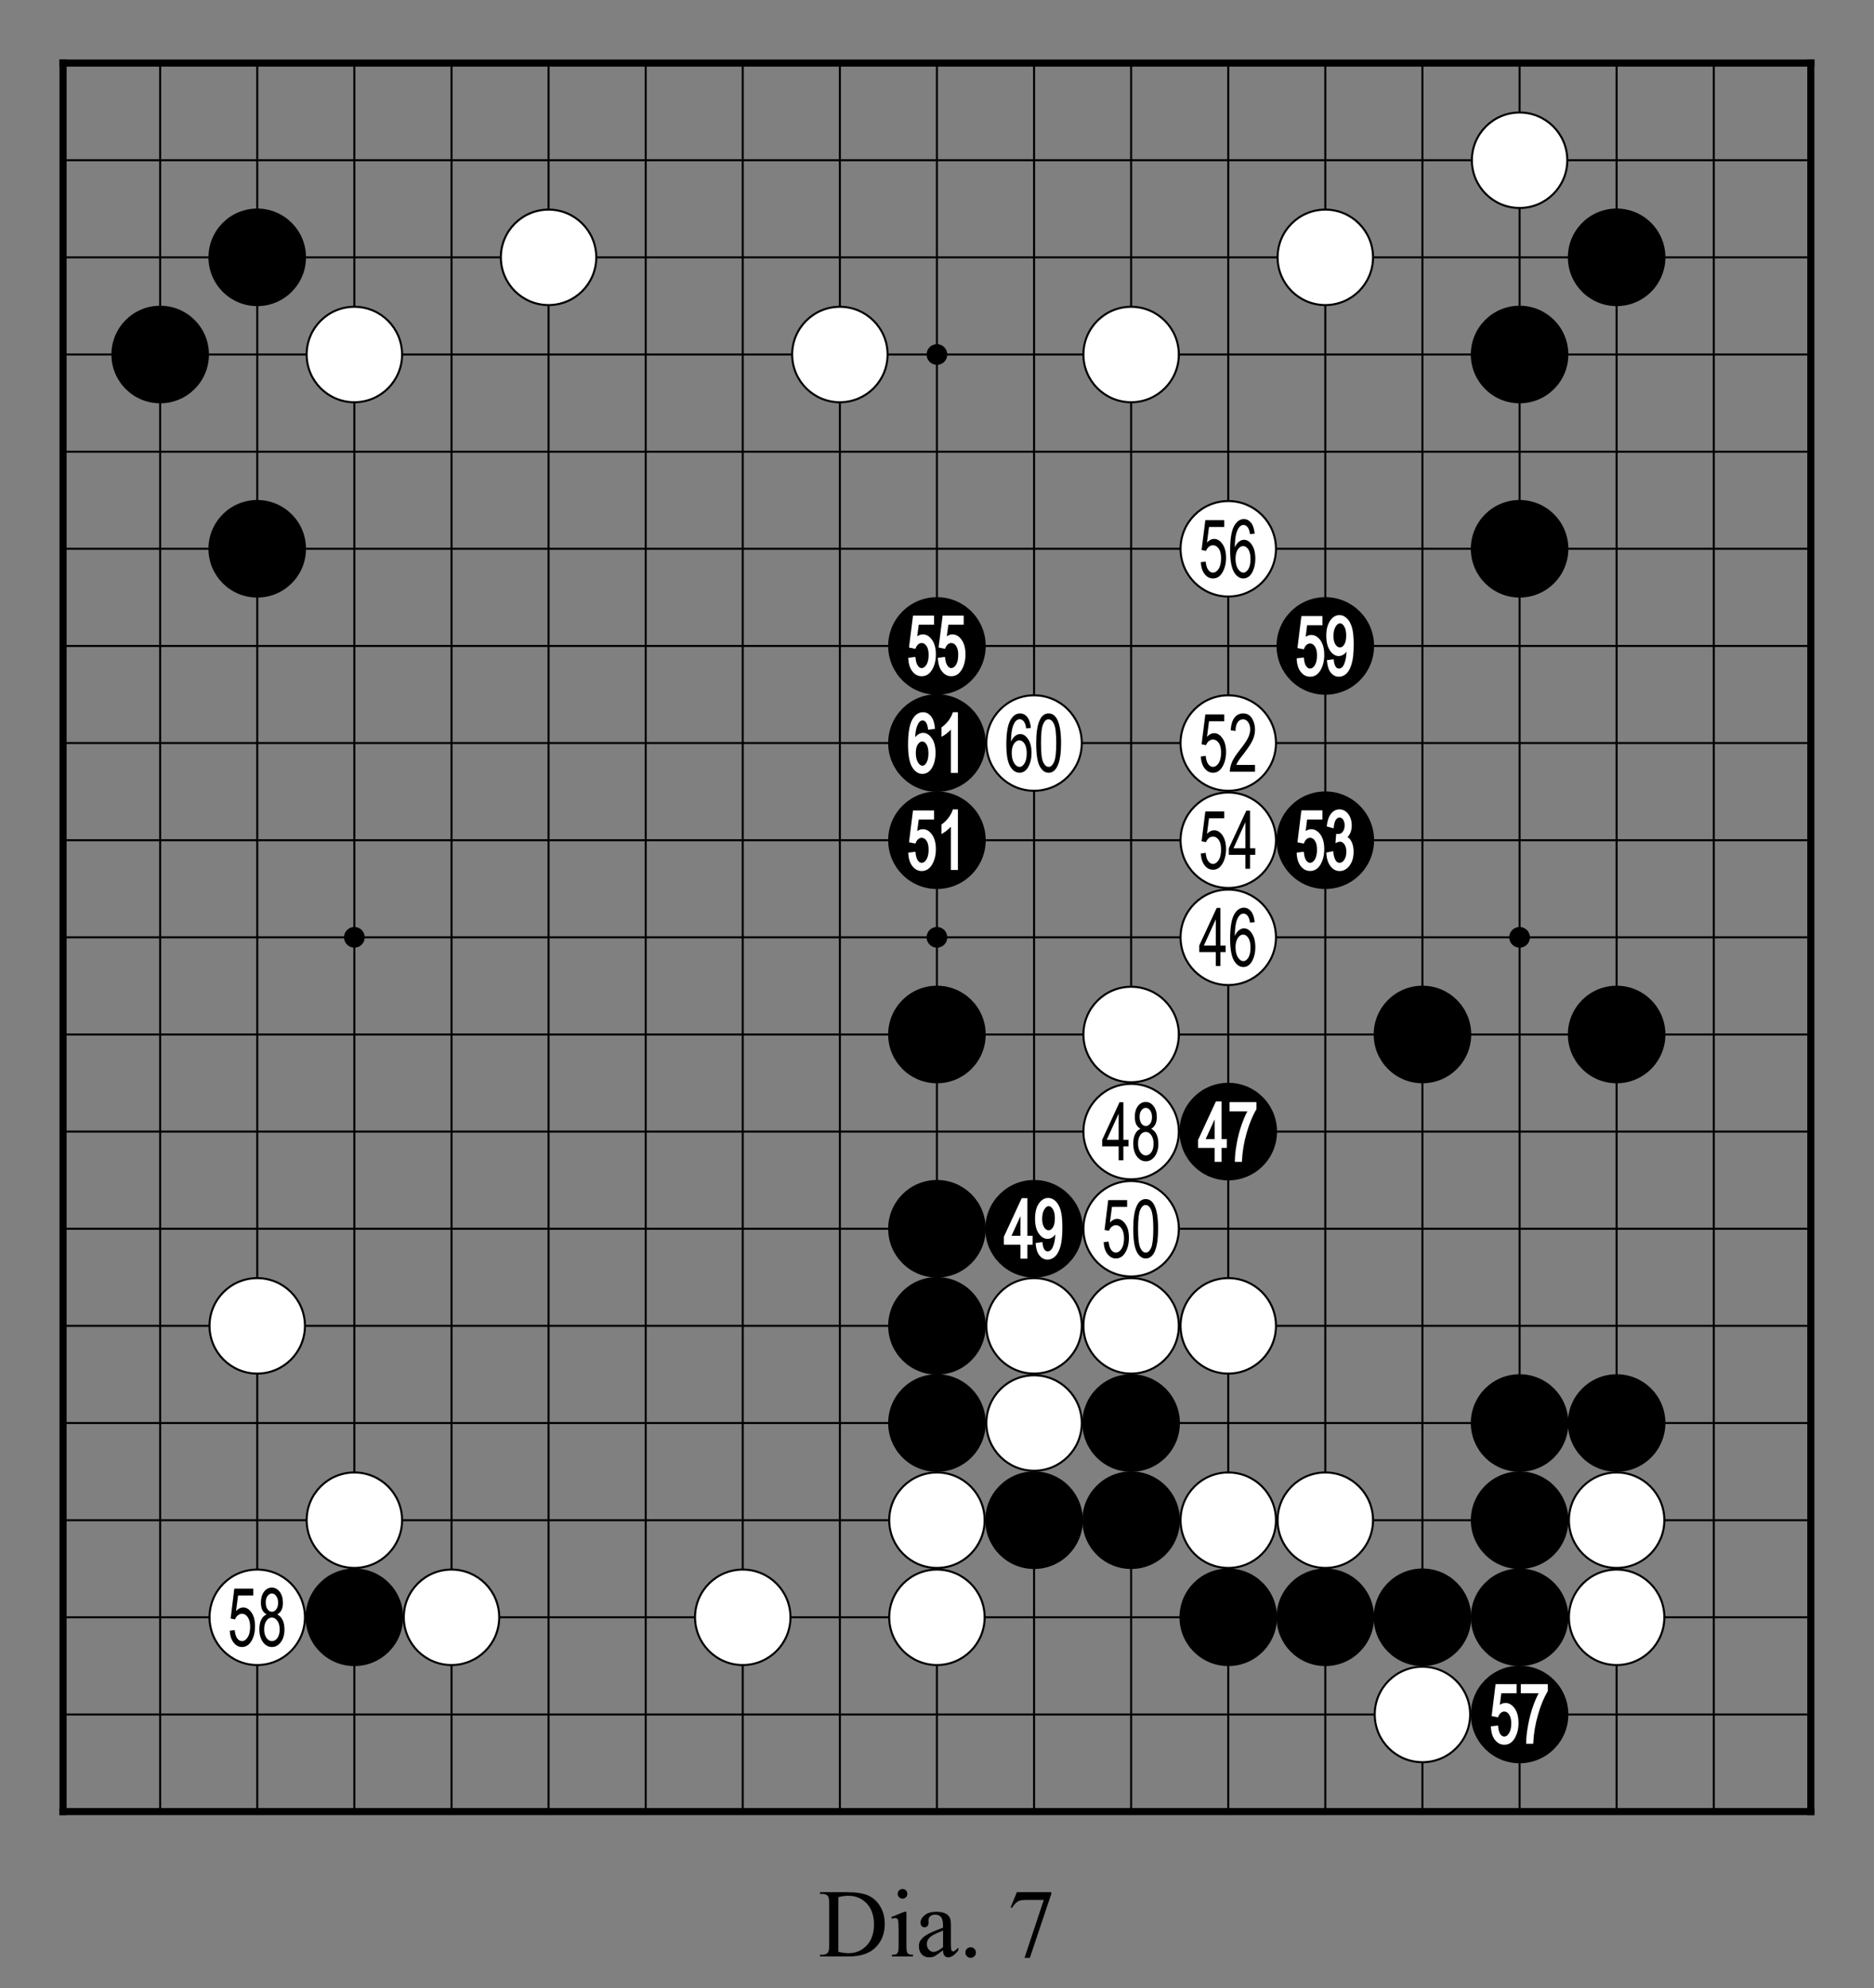 <?xml version="1.0" encoding="utf-8" standalone="no"?>
<!DOCTYPE svg PUBLIC "-//W3C//DTD SVG 1.0//EN" "http://www.w3.org/TR/SVG/DTD/svg11.dtd" >
<svg version="1.1" baseProfile="full"  width="319.134" height="338.465" viewBox="0 0 229.776 243.694" preserveAspectRatio="xMidYMid" xmlns="http://www.w3.org/2000/svg" >

<rect x="0" y="0" width="229.776" height="243.694" fill="#808080" stroke="none"/>

<g lengthAdjust="spacingAndGlyphs" xml:space='preserve' >
<g  transform="translate(1.19,1.19)" >
<path d="
M0.0 0.0
L0.0 227.39
L227.39 227.39
L227.39 0.0
Z
" fill="none" fill-rule="nonzero" />
<line x1="6.54" y1="6.54" x2="6.54" y2="220.84" fill="none" stroke="black" stroke-width="0.87px" stroke-linecap="square" />
<line x1="18.45" y1="6.54" x2="18.45" y2="220.84" fill="none" stroke="black" stroke-width="0.25px" stroke-linecap="butt" />
<line x1="30.35" y1="6.54" x2="30.35" y2="220.84" fill="none" stroke="black" stroke-width="0.25px" stroke-linecap="butt" />
<line x1="42.26" y1="6.54" x2="42.26" y2="220.84" fill="none" stroke="black" stroke-width="0.25px" stroke-linecap="butt" />
<line x1="54.17" y1="6.54" x2="54.17" y2="220.84" fill="none" stroke="black" stroke-width="0.25px" stroke-linecap="butt" />
<line x1="66.07" y1="6.54" x2="66.07" y2="220.84" fill="none" stroke="black" stroke-width="0.25px" stroke-linecap="butt" />
<line x1="77.98" y1="6.54" x2="77.98" y2="220.84" fill="none" stroke="black" stroke-width="0.25px" stroke-linecap="butt" />
<line x1="89.88" y1="6.54" x2="89.88" y2="220.84" fill="none" stroke="black" stroke-width="0.25px" stroke-linecap="butt" />
<line x1="101.79" y1="6.54" x2="101.79" y2="220.84" fill="none" stroke="black" stroke-width="0.25px" stroke-linecap="butt" />
<line x1="113.69" y1="6.54" x2="113.69" y2="220.84" fill="none" stroke="black" stroke-width="0.25px" stroke-linecap="butt" />
<line x1="125.60" y1="6.54" x2="125.60" y2="220.84" fill="none" stroke="black" stroke-width="0.25px" stroke-linecap="butt" />
<line x1="137.50" y1="6.54" x2="137.50" y2="220.84" fill="none" stroke="black" stroke-width="0.25px" stroke-linecap="butt" />
<line x1="149.41" y1="6.54" x2="149.41" y2="220.84" fill="none" stroke="black" stroke-width="0.25px" stroke-linecap="butt" />
<line x1="161.31" y1="6.54" x2="161.31" y2="220.84" fill="none" stroke="black" stroke-width="0.25px" stroke-linecap="butt" />
<line x1="173.22" y1="6.54" x2="173.22" y2="220.84" fill="none" stroke="black" stroke-width="0.25px" stroke-linecap="butt" />
<line x1="185.13" y1="6.54" x2="185.13" y2="220.84" fill="none" stroke="black" stroke-width="0.25px" stroke-linecap="butt" />
<line x1="197.03" y1="6.54" x2="197.03" y2="220.84" fill="none" stroke="black" stroke-width="0.25px" stroke-linecap="butt" />
<line x1="208.94" y1="6.54" x2="208.94" y2="220.84" fill="none" stroke="black" stroke-width="0.25px" stroke-linecap="butt" />
<line x1="220.84" y1="6.54" x2="220.84" y2="220.84" fill="none" stroke="black" stroke-width="0.87px" stroke-linecap="square" />
<line x1="6.54" y1="6.54" x2="220.84" y2="6.54" fill="none" stroke="black" stroke-width="0.87px" stroke-linecap="square" />
<line x1="6.54" y1="18.45" x2="220.84" y2="18.45" fill="none" stroke="black" stroke-width="0.25px" stroke-linecap="butt" />
<line x1="6.54" y1="30.35" x2="220.84" y2="30.35" fill="none" stroke="black" stroke-width="0.25px" stroke-linecap="butt" />
<line x1="6.54" y1="42.26" x2="220.84" y2="42.26" fill="none" stroke="black" stroke-width="0.25px" stroke-linecap="butt" />
<line x1="6.54" y1="54.17" x2="220.84" y2="54.17" fill="none" stroke="black" stroke-width="0.25px" stroke-linecap="butt" />
<line x1="6.54" y1="66.07" x2="220.84" y2="66.07" fill="none" stroke="black" stroke-width="0.25px" stroke-linecap="butt" />
<line x1="6.54" y1="77.98" x2="220.84" y2="77.98" fill="none" stroke="black" stroke-width="0.25px" stroke-linecap="butt" />
<line x1="6.54" y1="89.88" x2="220.84" y2="89.88" fill="none" stroke="black" stroke-width="0.25px" stroke-linecap="butt" />
<line x1="6.54" y1="101.79" x2="220.84" y2="101.79" fill="none" stroke="black" stroke-width="0.25px" stroke-linecap="butt" />
<line x1="6.54" y1="113.69" x2="220.84" y2="113.69" fill="none" stroke="black" stroke-width="0.25px" stroke-linecap="butt" />
<line x1="6.54" y1="125.60" x2="220.84" y2="125.60" fill="none" stroke="black" stroke-width="0.25px" stroke-linecap="butt" />
<line x1="6.54" y1="137.50" x2="220.84" y2="137.50" fill="none" stroke="black" stroke-width="0.25px" stroke-linecap="butt" />
<line x1="6.54" y1="149.41" x2="220.84" y2="149.41" fill="none" stroke="black" stroke-width="0.25px" stroke-linecap="butt" />
<line x1="6.54" y1="161.31" x2="220.84" y2="161.31" fill="none" stroke="black" stroke-width="0.25px" stroke-linecap="butt" />
<line x1="6.54" y1="173.22" x2="220.84" y2="173.22" fill="none" stroke="black" stroke-width="0.25px" stroke-linecap="butt" />
<line x1="6.54" y1="185.13" x2="220.84" y2="185.13" fill="none" stroke="black" stroke-width="0.25px" stroke-linecap="butt" />
<line x1="6.54" y1="197.03" x2="220.84" y2="197.03" fill="none" stroke="black" stroke-width="0.25px" stroke-linecap="butt" />
<line x1="6.54" y1="208.94" x2="220.84" y2="208.94" fill="none" stroke="black" stroke-width="0.25px" stroke-linecap="butt" />
<line x1="6.54" y1="220.84" x2="220.84" y2="220.84" fill="none" stroke="black" stroke-width="0.87px" stroke-linecap="square" />
<circle cx="18.45" cy="42.26" r="5.98" fill="black"/>
<circle cx="30.35" cy="30.35" r="5.98" fill="black"/>
<circle cx="30.35" cy="66.07" r="5.98" fill="black"/>
<circle cx="30.35" cy="161.31" r="5.85" fill="white"/>
<circle cx="30.35" cy="161.31" r="5.85" fill="none" stroke="black" stroke-width="0.25px"/>
<circle cx="30.35" cy="197.03" r="5.85" fill="white"/>
<circle cx="30.35" cy="197.03" r="5.85" fill="none" stroke="black" stroke-width="0.25px"/>
<circle cx="42.26" cy="42.26" r="5.85" fill="white"/>
<circle cx="42.26" cy="42.26" r="5.85" fill="none" stroke="black" stroke-width="0.25px"/>
<circle cx="42.26" cy="113.69" r="1.27" fill="black"/>
<circle cx="42.26" cy="185.13" r="5.85" fill="white"/>
<circle cx="42.26" cy="185.13" r="5.85" fill="none" stroke="black" stroke-width="0.25px"/>
<circle cx="42.26" cy="197.03" r="5.98" fill="black"/>
<circle cx="54.17" cy="197.03" r="5.85" fill="white"/>
<circle cx="54.17" cy="197.03" r="5.85" fill="none" stroke="black" stroke-width="0.25px"/>
<circle cx="66.07" cy="30.35" r="5.85" fill="white"/>
<circle cx="66.07" cy="30.35" r="5.85" fill="none" stroke="black" stroke-width="0.25px"/>
<circle cx="89.88" cy="197.03" r="5.85" fill="white"/>
<circle cx="89.88" cy="197.03" r="5.85" fill="none" stroke="black" stroke-width="0.25px"/>
<circle cx="101.79" cy="42.26" r="5.85" fill="white"/>
<circle cx="101.79" cy="42.26" r="5.85" fill="none" stroke="black" stroke-width="0.25px"/>
<circle cx="113.69" cy="42.26" r="1.27" fill="black"/>
<circle cx="113.69" cy="77.98" r="5.98" fill="black"/>
<circle cx="113.69" cy="89.88" r="5.98" fill="black"/>
<circle cx="113.69" cy="101.79" r="5.98" fill="black"/>
<circle cx="113.69" cy="113.69" r="1.27" fill="black"/>
<circle cx="113.69" cy="125.60" r="5.98" fill="black"/>
<circle cx="113.69" cy="149.41" r="5.98" fill="black"/>
<circle cx="113.69" cy="161.31" r="5.98" fill="black"/>
<circle cx="113.69" cy="173.22" r="5.98" fill="black"/>
<circle cx="113.69" cy="185.13" r="5.85" fill="white"/>
<circle cx="113.69" cy="185.13" r="5.85" fill="none" stroke="black" stroke-width="0.25px"/>
<circle cx="113.69" cy="197.03" r="5.85" fill="white"/>
<circle cx="113.69" cy="197.03" r="5.85" fill="none" stroke="black" stroke-width="0.25px"/>
<circle cx="125.60" cy="89.88" r="5.85" fill="white"/>
<circle cx="125.60" cy="89.88" r="5.85" fill="none" stroke="black" stroke-width="0.25px"/>
<circle cx="125.60" cy="149.41" r="5.98" fill="black"/>
<circle cx="125.60" cy="161.31" r="5.85" fill="white"/>
<circle cx="125.60" cy="161.31" r="5.85" fill="none" stroke="black" stroke-width="0.25px"/>
<circle cx="125.60" cy="173.22" r="5.85" fill="white"/>
<circle cx="125.60" cy="173.22" r="5.85" fill="none" stroke="black" stroke-width="0.25px"/>
<circle cx="125.60" cy="185.13" r="5.98" fill="black"/>
<circle cx="137.50" cy="42.26" r="5.85" fill="white"/>
<circle cx="137.50" cy="42.26" r="5.85" fill="none" stroke="black" stroke-width="0.25px"/>
<circle cx="137.50" cy="125.60" r="5.85" fill="white"/>
<circle cx="137.50" cy="125.60" r="5.85" fill="none" stroke="black" stroke-width="0.25px"/>
<circle cx="137.50" cy="137.50" r="5.85" fill="white"/>
<circle cx="137.50" cy="137.50" r="5.85" fill="none" stroke="black" stroke-width="0.25px"/>
<circle cx="137.50" cy="149.41" r="5.85" fill="white"/>
<circle cx="137.50" cy="149.41" r="5.85" fill="none" stroke="black" stroke-width="0.25px"/>
<circle cx="137.50" cy="161.31" r="5.85" fill="white"/>
<circle cx="137.50" cy="161.31" r="5.85" fill="none" stroke="black" stroke-width="0.25px"/>
<circle cx="137.50" cy="173.22" r="5.98" fill="black"/>
<circle cx="137.50" cy="185.13" r="5.98" fill="black"/>
<circle cx="149.41" cy="66.07" r="5.85" fill="white"/>
<circle cx="149.41" cy="66.07" r="5.85" fill="none" stroke="black" stroke-width="0.25px"/>
<circle cx="149.41" cy="89.88" r="5.85" fill="white"/>
<circle cx="149.41" cy="89.88" r="5.85" fill="none" stroke="black" stroke-width="0.25px"/>
<circle cx="149.41" cy="101.79" r="5.85" fill="white"/>
<circle cx="149.41" cy="101.79" r="5.85" fill="none" stroke="black" stroke-width="0.25px"/>
<circle cx="149.41" cy="113.69" r="5.85" fill="white"/>
<circle cx="149.41" cy="113.69" r="5.85" fill="none" stroke="black" stroke-width="0.25px"/>
<circle cx="149.41" cy="137.50" r="5.98" fill="black"/>
<circle cx="149.41" cy="161.31" r="5.85" fill="white"/>
<circle cx="149.41" cy="161.31" r="5.85" fill="none" stroke="black" stroke-width="0.25px"/>
<circle cx="149.41" cy="185.13" r="5.85" fill="white"/>
<circle cx="149.41" cy="185.13" r="5.85" fill="none" stroke="black" stroke-width="0.25px"/>
<circle cx="149.41" cy="197.03" r="5.98" fill="black"/>
<circle cx="161.31" cy="30.35" r="5.85" fill="white"/>
<circle cx="161.31" cy="30.35" r="5.85" fill="none" stroke="black" stroke-width="0.25px"/>
<circle cx="161.31" cy="77.98" r="5.98" fill="black"/>
<circle cx="161.31" cy="101.79" r="5.98" fill="black"/>
<circle cx="161.31" cy="185.13" r="5.85" fill="white"/>
<circle cx="161.31" cy="185.13" r="5.85" fill="none" stroke="black" stroke-width="0.25px"/>
<circle cx="161.31" cy="197.03" r="5.98" fill="black"/>
<circle cx="173.22" cy="125.60" r="5.98" fill="black"/>
<circle cx="173.22" cy="197.03" r="5.98" fill="black"/>
<circle cx="173.22" cy="208.94" r="5.85" fill="white"/>
<circle cx="173.22" cy="208.94" r="5.85" fill="none" stroke="black" stroke-width="0.25px"/>
<circle cx="185.13" cy="18.45" r="5.85" fill="white"/>
<circle cx="185.13" cy="18.45" r="5.85" fill="none" stroke="black" stroke-width="0.25px"/>
<circle cx="185.13" cy="42.26" r="5.98" fill="black"/>
<circle cx="185.13" cy="66.07" r="5.98" fill="black"/>
<circle cx="185.13" cy="113.69" r="1.27" fill="black"/>
<circle cx="185.13" cy="173.22" r="5.98" fill="black"/>
<circle cx="185.13" cy="185.13" r="5.98" fill="black"/>
<circle cx="185.13" cy="197.03" r="5.98" fill="black"/>
<circle cx="185.13" cy="208.94" r="5.98" fill="black"/>
<circle cx="197.03" cy="30.35" r="5.98" fill="black"/>
<circle cx="197.03" cy="125.60" r="5.98" fill="black"/>
<circle cx="197.03" cy="173.22" r="5.98" fill="black"/>
<circle cx="197.03" cy="185.13" r="5.85" fill="white"/>
<circle cx="197.03" cy="185.13" r="5.85" fill="none" stroke="black" stroke-width="0.25px"/>
<circle cx="197.03" cy="197.03" r="5.85" fill="white"/>
<circle cx="197.03" cy="197.03" r="5.85" fill="none" stroke="black" stroke-width="0.25px"/>
<path d="
M32.15 194.11
C32.35 194.11 32.53 194.22 32.68 194.43
C32.84 194.64 32.91 194.92 32.91 195.25
C32.91 195.57 32.84 195.84 32.69 196.04
C32.54 196.25 32.36 196.35 32.15 196.35
C31.94 196.35 31.76 196.25 31.61 196.04
C31.46 195.83 31.39 195.55 31.39 195.20
C31.39 194.89 31.46 194.63 31.61 194.42
C31.76 194.22 31.94 194.11 32.15 194.11
Z
M32.14 197.06
C32.40 197.06 32.63 197.20 32.82 197.46
C33.01 197.73 33.10 198.08 33.10 198.52
C33.10 198.95 33.01 199.30 32.83 199.56
C32.64 199.82 32.42 199.95 32.15 199.95
C31.89 199.95 31.67 199.82 31.48 199.55
C31.29 199.28 31.20 198.93 31.20 198.49
C31.20 198.07 31.29 197.73 31.47 197.46
C31.65 197.20 31.88 197.06 32.14 197.06
Z
M27.54 193.52
L27.09 197.18
L27.63 197.29
C27.71 197.07 27.83 196.90 27.99 196.78
C28.14 196.66 28.30 196.60 28.47 196.60
C28.76 196.60 29.00 196.74 29.19 197.02
C29.38 197.30 29.48 197.69 29.48 198.20
C29.48 198.74 29.38 199.17 29.18 199.48
C28.98 199.79 28.75 199.95 28.48 199.95
C28.26 199.95 28.07 199.84 27.90 199.62
C27.74 199.39 27.63 199.06 27.59 198.60
L26.98 198.68
C27.02 199.30 27.18 199.79 27.46 200.14
C27.74 200.49 28.08 200.67 28.48 200.67
C28.97 200.67 29.36 200.42 29.65 199.92
C29.94 199.42 30.08 198.83 30.08 198.13
C30.08 197.43 29.94 196.86 29.65 196.45
C29.36 196.03 29.02 195.82 28.63 195.82
C28.32 195.82 28.02 195.97 27.75 196.27
L28.00 194.36
L29.86 194.36
L29.86 193.52
Z
M32.14 193.39
C31.76 193.39 31.44 193.56 31.18 193.90
C30.92 194.25 30.80 194.69 30.80 195.23
C30.80 195.59 30.86 195.89 30.97 196.13
C31.09 196.37 31.27 196.55 31.50 196.68
C31.22 196.79 31.00 197.00 30.85 197.31
C30.69 197.62 30.61 198.02 30.61 198.49
C30.61 199.14 30.76 199.67 31.05 200.07
C31.35 200.47 31.71 200.67 32.15 200.67
C32.59 200.67 32.95 200.47 33.25 200.07
C33.54 199.67 33.69 199.15 33.69 198.52
C33.69 198.06 33.61 197.67 33.46 197.36
C33.31 197.05 33.09 196.82 32.81 196.68
C33.04 196.55 33.21 196.37 33.33 196.13
C33.44 195.89 33.50 195.60 33.50 195.26
C33.50 194.71 33.37 194.26 33.11 193.91
C32.85 193.57 32.53 193.39 32.14 193.39
Z
" fill="black" fill-rule="nonzero" />
<path d="
M111.27 76.80
L111.27 76.80
L111.27 76.80
C111.27 76.80 111.27 76.80 111.27 76.80
Z
M110.75 74.26
L110.74 74.39
L110.28 78.04
L110.27 78.17
L110.40 78.20
L110.94 78.31
L111.05 78.33
L111.10 78.22
C111.17 78.03 111.28 77.88 111.41 77.77
C111.54 77.67 111.67 77.62 111.81 77.62
C111.81 77.62 111.81 77.62 111.81 77.62
C111.81 77.62 111.81 77.62 111.82 77.62
C112.05 77.62 112.25 77.74 112.41 77.98
C112.59 78.23 112.67 78.60 112.67 79.08
C112.67 79.60 112.58 80.00 112.40 80.29
C112.23 80.55 112.04 80.69 111.82 80.69
C111.82 80.69 111.82 80.69 111.82 80.69
C111.81 80.69 111.81 80.69 111.81 80.69
C111.64 80.69 111.49 80.60 111.36 80.41
C111.21 80.21 111.11 79.90 111.07 79.47
L111.05 79.33
L110.91 79.34
L110.30 79.42
L110.17 79.44
L110.18 79.57
C110.22 80.22 110.39 80.74 110.69 81.11
C111.00 81.50 111.37 81.69 111.82 81.69
C112.36 81.69 112.79 81.42 113.11 80.87
C113.41 80.36 113.56 79.74 113.56 79.01
C113.56 78.28 113.41 77.69 113.10 77.25
C112.79 76.79 112.41 76.57 111.97 76.56
C111.73 76.56 111.49 76.64 111.27 76.80
L111.27 76.80
L111.46 75.38
L113.34 75.38
L113.34 75.24
L113.34 74.40
L113.34 74.26
Z
M114.38 74.26
L114.37 74.39
L113.91 78.04
L113.90 78.17
L114.03 78.20
L114.57 78.31
L114.68 78.33
L114.73 78.22
C114.80 78.03 114.91 77.88 115.04 77.77
C115.17 77.67 115.30 77.62 115.44 77.62
C115.44 77.62 115.44 77.62 115.44 77.62
C115.44 77.62 115.44 77.62 115.45 77.62
C115.68 77.62 115.88 77.74 116.04 77.98
C116.22 78.23 116.30 78.60 116.30 79.08
C116.30 79.60 116.21 80.00 116.03 80.29
C115.86 80.55 115.67 80.69 115.45 80.69
C115.45 80.69 115.45 80.69 115.45 80.69
C115.44 80.69 115.44 80.69 115.44 80.69
C115.27 80.69 115.12 80.60 114.99 80.41
C114.84 80.21 114.74 79.90 114.70 79.47
L114.68 79.33
L114.54 79.34
L113.93 79.42
L113.80 79.44
L113.81 79.57
C113.85 80.22 114.02 80.74 114.32 81.11
C114.63 81.50 115.00 81.69 115.45 81.69
C115.99 81.69 116.42 81.42 116.74 80.87
C117.04 80.36 117.19 79.74 117.19 79.01
C117.19 78.28 117.04 77.69 116.73 77.25
C116.42 76.79 116.04 76.57 115.60 76.56
C115.36 76.56 115.12 76.64 114.90 76.80
L114.90 76.80
L115.09 75.38
L116.97 75.38
L116.97 75.24
L116.97 74.40
L116.97 74.26
Z
" fill="white" fill-rule="nonzero" />
<path d="
M111.89 89.69
C112.09 89.69 112.26 89.81 112.41 90.04
C112.57 90.30 112.65 90.66 112.65 91.14
C112.65 91.63 112.57 92.01 112.41 92.28
C112.26 92.53 112.10 92.66 111.93 92.66
C111.93 92.66 111.93 92.66 111.92 92.66
C111.92 92.66 111.92 92.66 111.92 92.66
C111.72 92.66 111.53 92.52 111.37 92.26
C111.19 91.97 111.10 91.58 111.10 91.09
C111.10 90.64 111.18 90.30 111.35 90.04
C111.51 89.81 111.68 89.69 111.88 89.69
C111.88 89.69 111.88 89.69 111.89 89.69
C111.89 89.69 111.89 89.69 111.89 89.69
Z
M115.64 86.10
L115.61 86.20
C115.51 86.50 115.35 86.80 115.12 87.12
C114.88 87.43 114.61 87.70 114.31 87.92
L114.25 87.96
L114.25 88.03
L114.25 88.88
L114.25 89.12
L114.46 89.00
C114.66 88.89 114.87 88.73 115.10 88.52
C115.21 88.43 115.31 88.33 115.40 88.23
L115.40 88.23
L115.40 93.40
L115.40 93.54
L116.26 93.54
L116.26 93.40
L116.26 86.25
L116.26 86.10
Z
M111.97 86.10
C111.70 86.10 111.44 86.19 111.22 86.35
C111.00 86.51 110.81 86.74 110.64 87.06
C110.32 87.66 110.15 88.66 110.15 90.06
C110.15 91.33 110.31 92.24 110.63 92.79
C110.80 93.08 110.98 93.29 111.20 93.44
C111.41 93.59 111.66 93.66 111.92 93.66
C112.22 93.66 112.49 93.56 112.73 93.35
C112.97 93.15 113.16 92.84 113.31 92.43
C113.45 92.03 113.52 91.58 113.52 91.09
C113.52 90.36 113.38 89.77 113.09 89.33
C112.78 88.87 112.42 88.64 112.00 88.63
C111.74 88.63 111.50 88.73 111.28 88.91
C111.19 88.98 111.10 89.07 111.02 89.17
L111.02 89.17
C111.05 88.58 111.13 88.12 111.26 87.79
C111.36 87.55 111.46 87.38 111.58 87.26
C111.69 87.16 111.81 87.11 111.93 87.11
C111.93 87.11 111.94 87.11 111.94 87.11
C111.94 87.11 111.94 87.11 111.94 87.11
C112.10 87.11 112.25 87.20 112.37 87.38
C112.46 87.52 112.54 87.76 112.59 88.11
L112.61 88.24
L112.75 88.23
L113.32 88.16
L113.45 88.14
L113.44 88.01
C113.39 87.40 113.23 86.94 112.97 86.61
C112.71 86.27 112.37 86.10 111.97 86.10
Z
" fill="white" fill-rule="nonzero" />
<path d="
M111.27 100.67
L111.27 100.67
L111.27 100.67
C111.27 100.67 111.27 100.67 111.27 100.67
Z
M115.64 98.01
L115.61 98.11
C115.51 98.40 115.35 98.71 115.12 99.02
C114.88 99.34 114.61 99.61 114.31 99.82
L114.25 99.87
L114.25 99.94
L114.25 100.78
L114.25 101.03
L114.46 100.91
C114.66 100.80 114.87 100.64 115.10 100.43
C115.21 100.33 115.31 100.23 115.40 100.14
L115.40 100.14
L115.40 105.30
L115.40 105.44
L116.26 105.44
L116.26 105.30
L116.26 98.15
L116.26 98.01
Z
M110.75 98.14
L110.74 98.26
L110.28 101.92
L110.27 102.05
L110.40 102.07
L110.94 102.18
L111.05 102.20
L111.10 102.10
C111.17 101.90 111.28 101.75 111.41 101.65
C111.54 101.54 111.67 101.49 111.81 101.49
C111.81 101.49 111.81 101.49 111.81 101.49
C111.81 101.49 111.81 101.49 111.82 101.49
C112.05 101.49 112.25 101.61 112.41 101.85
C112.59 102.11 112.67 102.48 112.67 102.96
C112.67 103.47 112.58 103.87 112.40 104.16
C112.23 104.43 112.04 104.56 111.82 104.56
C111.82 104.56 111.82 104.56 111.82 104.56
C111.81 104.56 111.81 104.56 111.81 104.56
C111.64 104.56 111.49 104.47 111.36 104.29
C111.21 104.09 111.11 103.77 111.07 103.34
L111.05 103.20
L110.91 103.22
L110.30 103.30
L110.17 103.31
L110.18 103.45
C110.22 104.10 110.39 104.61 110.69 104.98
C111.00 105.37 111.37 105.56 111.82 105.57
C112.36 105.56 112.79 105.29 113.11 104.75
C113.41 104.23 113.56 103.61 113.56 102.89
C113.56 102.15 113.41 101.56 113.10 101.12
C112.79 100.67 112.41 100.44 111.97 100.44
C111.73 100.44 111.49 100.52 111.27 100.67
L111.27 100.67
L111.46 99.25
L113.34 99.25
L113.34 99.11
L113.34 98.28
L113.34 98.14
Z
" fill="white" fill-rule="nonzero" />
<path d="
M123.79 89.55
C124.04 89.55 124.26 89.69 124.44 89.97
C124.61 90.25 124.70 90.64 124.70 91.14
C124.70 91.66 124.61 92.06 124.43 92.36
C124.26 92.65 124.06 92.80 123.83 92.80
C123.57 92.80 123.35 92.64 123.15 92.33
C122.96 92.02 122.86 91.60 122.86 91.09
C122.86 90.62 122.95 90.24 123.14 89.96
C123.33 89.69 123.54 89.55 123.79 89.55
Z
M127.36 86.97
C127.64 86.97 127.87 87.16 128.05 87.56
C128.23 87.95 128.32 88.72 128.32 89.88
C128.32 91.03 128.23 91.80 128.05 92.20
C127.87 92.60 127.66 92.80 127.39 92.80
C127.12 92.80 126.89 92.60 126.71 92.21
C126.53 91.82 126.45 91.04 126.45 89.88
C126.45 88.74 126.53 87.97 126.71 87.57
C126.88 87.17 127.10 86.97 127.36 86.97
Z
M123.88 86.25
C123.39 86.25 122.99 86.54 122.67 87.12
C122.36 87.71 122.20 88.69 122.20 90.06
C122.20 91.30 122.35 92.19 122.66 92.72
C122.97 93.25 123.35 93.52 123.83 93.52
C124.09 93.52 124.33 93.43 124.55 93.24
C124.76 93.06 124.94 92.77 125.08 92.38
C125.22 92.00 125.29 91.57 125.29 91.09
C125.29 90.39 125.15 89.82 124.87 89.41
C124.60 88.99 124.27 88.78 123.90 88.78
C123.68 88.78 123.47 88.86 123.27 89.02
C123.07 89.18 122.90 89.41 122.77 89.72
C122.78 88.85 122.86 88.19 123.04 87.74
C123.24 87.22 123.51 86.96 123.84 86.96
C124.06 86.96 124.24 87.08 124.39 87.30
C124.50 87.46 124.58 87.72 124.63 88.09
L125.21 88.02
C125.15 87.44 125.01 87.00 124.77 86.70
C124.53 86.40 124.23 86.25 123.88 86.25
Z
M127.39 86.25
C126.88 86.25 126.50 86.55 126.25 87.17
C125.99 87.78 125.86 88.69 125.86 89.88
C125.86 91.22 126.00 92.16 126.28 92.70
C126.57 93.25 126.93 93.52 127.38 93.52
C127.88 93.52 128.26 93.21 128.52 92.59
C128.78 91.98 128.91 91.07 128.91 89.88
C128.91 88.56 128.75 87.60 128.44 86.99
C128.18 86.49 127.83 86.25 127.39 86.25
Z
" fill="black" fill-rule="nonzero" />
<path d="
M127.39 146.64
C127.40 146.64 127.40 146.64 127.40 146.64
C127.40 146.64 127.40 146.64 127.40 146.64
C127.58 146.64 127.75 146.76 127.90 147.01
C128.07 147.28 128.15 147.65 128.15 148.13
C128.15 148.62 128.07 148.99 127.91 149.24
C127.76 149.48 127.59 149.60 127.39 149.60
C127.39 149.60 127.39 149.60 127.39 149.60
C127.38 149.60 127.38 149.60 127.38 149.60
C127.18 149.60 127.00 149.48 126.84 149.24
C126.68 148.99 126.59 148.64 126.59 148.21
C126.59 147.72 126.68 147.33 126.86 147.04
C127.02 146.77 127.20 146.64 127.39 146.64
Z
M123.93 147.86
L123.93 150.28
L122.83 150.28
L123.93 147.86
Z
M124.09 145.66
L124.05 145.74
L121.91 150.36
L121.90 150.39
L121.90 150.42
L121.90 151.22
L121.90 151.36
L123.93 151.36
L123.93 152.92
L123.93 153.07
L124.78 153.07
L124.78 152.92
L124.78 151.36
L125.42 151.36
L125.42 151.22
L125.42 150.42
L125.42 150.28
L124.78 150.28
L124.78 145.80
L124.78 145.66
Z
M127.33 145.63
C126.87 145.63 126.49 145.87 126.17 146.34
C125.87 146.79 125.72 147.40 125.72 148.18
C125.72 148.93 125.86 149.52 126.15 149.96
C126.46 150.42 126.83 150.65 127.26 150.65
C127.50 150.65 127.74 150.56 127.97 150.37
C128.05 150.29 128.13 150.21 128.21 150.12
L128.21 150.12
C128.19 150.51 128.14 150.86 128.06 151.17
C127.95 151.57 127.83 151.84 127.69 151.98
C127.57 152.12 127.43 152.18 127.28 152.18
C127.27 152.18 127.27 152.18 127.27 152.18
C127.27 152.18 127.27 152.18 127.27 152.18
C127.11 152.18 126.97 152.11 126.87 151.96
C126.76 151.80 126.68 151.54 126.64 151.18
L126.62 151.04
L126.48 151.06
L125.92 151.14
L125.79 151.16
L125.80 151.29
C125.85 151.89 126.00 152.35 126.26 152.68
C126.53 153.02 126.86 153.19 127.26 153.19
C127.61 153.19 127.93 153.05 128.21 152.77
C128.48 152.51 128.69 152.09 128.85 151.52
C129.00 150.97 129.07 150.20 129.07 149.21
C129.07 148.32 129.00 147.63 128.86 147.15
C128.72 146.66 128.51 146.29 128.24 146.03
C127.96 145.76 127.66 145.63 127.33 145.63
Z
" fill="white" fill-rule="nonzero" />
<path d="
M139.30 134.59
C139.50 134.59 139.68 134.69 139.83 134.90
C139.99 135.12 140.06 135.39 140.06 135.72
C140.06 136.05 139.99 136.31 139.84 136.51
C139.69 136.72 139.51 136.82 139.30 136.82
C139.09 136.82 138.91 136.72 138.76 136.51
C138.61 136.30 138.54 136.02 138.54 135.67
C138.54 135.36 138.61 135.10 138.76 134.90
C138.91 134.69 139.09 134.59 139.30 134.59
Z
M135.97 135.30
L135.97 138.51
L134.51 138.51
L135.97 135.30
Z
M139.29 137.54
C139.55 137.54 139.78 137.67 139.97 137.94
C140.16 138.20 140.25 138.56 140.25 138.99
C140.25 139.43 140.16 139.77 139.98 140.03
C139.79 140.29 139.57 140.42 139.30 140.42
C139.04 140.42 138.82 140.29 138.63 140.02
C138.44 139.75 138.35 139.40 138.35 138.96
C138.35 138.54 138.44 138.20 138.62 137.93
C138.80 137.67 139.03 137.54 139.29 137.54
Z
M136.08 133.90
L133.95 138.51
L133.95 139.31
L135.97 139.31
L135.97 141.02
L136.55 141.02
L136.55 139.31
L137.18 139.31
L137.18 138.51
L136.55 138.51
L136.55 133.90
Z
M139.29 133.87
C138.91 133.87 138.58 134.04 138.33 134.38
C138.07 134.72 137.95 135.16 137.95 135.70
C137.95 136.06 138.01 136.36 138.12 136.60
C138.24 136.84 138.42 137.03 138.65 137.16
C138.37 137.27 138.15 137.48 138.00 137.79
C137.84 138.09 137.76 138.49 137.76 138.96
C137.76 139.61 137.91 140.14 138.20 140.54
C138.50 140.94 138.86 141.14 139.30 141.14
C139.74 141.14 140.10 140.94 140.40 140.54
C140.69 140.14 140.84 139.62 140.84 138.99
C140.84 138.53 140.76 138.14 140.61 137.83
C140.46 137.52 140.24 137.30 139.96 137.16
C140.19 137.02 140.36 136.84 140.48 136.60
C140.59 136.36 140.65 136.07 140.65 135.73
C140.65 135.18 140.52 134.73 140.26 134.39
C140.00 134.04 139.68 133.87 139.29 133.87
Z
" fill="black" fill-rule="nonzero" />
<path d="
M139.26 146.50
C139.55 146.50 139.78 146.69 139.95 147.08
C140.13 147.48 140.22 148.25 140.22 149.41
C140.22 150.56 140.13 151.33 139.96 151.73
C139.78 152.13 139.56 152.33 139.30 152.33
C139.02 152.33 138.79 152.13 138.62 151.74
C138.44 151.34 138.35 150.57 138.35 149.41
C138.35 148.27 138.44 147.49 138.61 147.09
C138.79 146.70 139.01 146.50 139.26 146.50
Z
M134.69 145.90
L134.24 149.56
L134.78 149.66
C134.86 149.45 134.98 149.28 135.13 149.16
C135.29 149.04 135.45 148.97 135.62 148.97
C135.91 148.97 136.15 149.11 136.34 149.39
C136.53 149.67 136.63 150.07 136.63 150.58
C136.63 151.12 136.53 151.55 136.33 151.86
C136.13 152.17 135.90 152.33 135.63 152.33
C135.41 152.33 135.22 152.22 135.05 151.99
C134.89 151.77 134.78 151.43 134.74 150.98
L134.13 151.06
C134.17 151.68 134.33 152.17 134.61 152.52
C134.89 152.87 135.23 153.05 135.63 153.05
C136.12 153.05 136.51 152.80 136.80 152.30
C137.09 151.80 137.23 151.21 137.23 150.51
C137.23 149.80 137.09 149.24 136.80 148.83
C136.51 148.41 136.17 148.20 135.78 148.20
C135.47 148.20 135.17 148.35 134.90 148.65
L135.15 146.73
L137.01 146.73
L137.01 145.90
Z
M139.29 145.77
C138.79 145.77 138.41 146.08 138.15 146.70
C137.89 147.31 137.76 148.22 137.76 149.41
C137.76 150.75 137.91 151.69 138.19 152.23
C138.47 152.77 138.84 153.05 139.28 153.05
C139.79 153.05 140.17 152.74 140.43 152.12
C140.68 151.50 140.81 150.60 140.81 149.41
C140.81 148.09 140.66 147.12 140.34 146.52
C140.09 146.02 139.74 145.77 139.29 145.77
Z
" fill="black" fill-rule="nonzero" />
<path d="
M151.23 65.74
C151.49 65.74 151.70 65.88 151.88 66.16
C152.05 66.43 152.14 66.83 152.14 67.33
C152.14 67.85 152.05 68.25 151.88 68.55
C151.70 68.84 151.50 68.99 151.27 68.99
C151.01 68.99 150.79 68.83 150.59 68.52
C150.40 68.21 150.30 67.79 150.30 67.28
C150.30 66.81 150.40 66.43 150.58 66.15
C150.77 65.88 150.98 65.74 151.23 65.74
Z
M146.60 62.56
L146.14 66.22
L146.68 66.33
C146.77 66.11 146.89 65.94 147.04 65.82
C147.19 65.70 147.35 65.64 147.53 65.64
C147.82 65.64 148.05 65.78 148.25 66.06
C148.44 66.34 148.53 66.73 148.53 67.24
C148.53 67.78 148.43 68.21 148.24 68.52
C148.04 68.83 147.80 68.99 147.53 68.99
C147.31 68.99 147.12 68.88 146.96 68.66
C146.79 68.43 146.69 68.10 146.64 67.64
L146.04 67.72
C146.08 68.34 146.24 68.83 146.52 69.18
C146.79 69.53 147.14 69.71 147.54 69.71
C148.03 69.71 148.41 69.46 148.70 68.96
C148.99 68.46 149.14 67.87 149.14 67.17
C149.14 66.46 148.99 65.90 148.70 65.49
C148.41 65.07 148.07 64.86 147.68 64.86
C147.37 64.86 147.08 65.01 146.80 65.31
L147.05 63.40
L148.92 63.40
L148.92 62.56
Z
M151.32 62.43
C150.83 62.43 150.43 62.73 150.11 63.31
C149.80 63.90 149.64 64.88 149.64 66.25
C149.64 67.49 149.80 68.38 150.10 68.91
C150.41 69.44 150.80 69.71 151.27 69.71
C151.53 69.71 151.77 69.61 151.99 69.43
C152.20 69.25 152.38 68.96 152.52 68.57
C152.66 68.19 152.73 67.75 152.73 67.28
C152.73 66.58 152.59 66.01 152.31 65.59
C152.04 65.18 151.72 64.97 151.34 64.97
C151.12 64.97 150.91 65.05 150.71 65.21
C150.51 65.37 150.35 65.60 150.21 65.91
C150.22 65.04 150.30 64.38 150.48 63.93
C150.68 63.41 150.95 63.15 151.28 63.15
C151.50 63.15 151.68 63.27 151.83 63.49
C151.94 63.65 152.02 63.91 152.08 64.28
L152.65 64.21
C152.59 63.63 152.45 63.19 152.21 62.89
C151.97 62.59 151.67 62.43 151.32 62.43
Z
" fill="black" fill-rule="nonzero" />
<path d="
M151.24 86.25
C150.80 86.25 150.44 86.42 150.18 86.76
C149.91 87.11 149.75 87.62 149.71 88.31
L150.30 88.40
C150.30 87.94 150.39 87.58 150.56 87.34
C150.73 87.09 150.95 86.97 151.22 86.97
C151.47 86.97 151.67 87.08 151.84 87.31
C152.01 87.54 152.10 87.84 152.10 88.20
C152.10 88.51 152.02 88.85 151.85 89.22
C151.68 89.58 151.33 90.10 150.80 90.76
C150.34 91.34 150.02 91.83 149.85 92.25
C149.68 92.68 149.60 93.06 149.60 93.40
L152.69 93.40
L152.69 92.56
L150.40 92.56
C150.46 92.40 150.54 92.24 150.64 92.08
C150.74 91.92 150.96 91.62 151.31 91.19
C151.84 90.49 152.21 89.94 152.40 89.52
C152.59 89.11 152.69 88.67 152.69 88.22
C152.69 87.71 152.56 87.25 152.32 86.85
C152.07 86.45 151.71 86.25 151.24 86.25
Z
M146.60 86.37
L146.14 90.03
L146.68 90.14
C146.77 89.92 146.89 89.75 147.04 89.63
C147.19 89.51 147.35 89.45 147.53 89.45
C147.82 89.45 148.05 89.59 148.25 89.87
C148.44 90.15 148.53 90.54 148.53 91.05
C148.53 91.59 148.43 92.02 148.24 92.33
C148.04 92.64 147.80 92.80 147.53 92.80
C147.31 92.80 147.12 92.69 146.96 92.47
C146.79 92.24 146.69 91.91 146.64 91.45
L146.04 91.53
C146.08 92.15 146.24 92.64 146.52 92.99
C146.79 93.34 147.14 93.52 147.54 93.52
C148.03 93.52 148.41 93.27 148.70 92.77
C148.99 92.28 149.14 91.68 149.14 90.98
C149.14 90.28 148.99 89.71 148.70 89.30
C148.41 88.88 148.07 88.67 147.68 88.67
C147.37 88.67 147.08 88.82 146.80 89.12
L147.05 87.21
L148.92 87.21
L148.92 86.37
Z
" fill="black" fill-rule="nonzero" />
<path d="
M151.51 99.57
L151.51 102.78
L150.05 102.78
L151.51 99.57
Z
M151.62 98.17
L149.48 102.78
L149.48 103.58
L151.51 103.58
L151.51 105.29
L152.08 105.29
L152.08 103.58
L152.72 103.58
L152.72 102.78
L152.08 102.78
L152.08 98.17
Z
M146.60 98.26
L146.14 101.92
L146.68 102.03
C146.77 101.81 146.89 101.64 147.04 101.52
C147.19 101.40 147.35 101.34 147.53 101.34
C147.82 101.34 148.05 101.48 148.25 101.76
C148.44 102.04 148.53 102.43 148.53 102.94
C148.53 103.48 148.43 103.91 148.24 104.22
C148.04 104.53 147.80 104.69 147.53 104.69
C147.31 104.69 147.12 104.58 146.96 104.36
C146.79 104.14 146.69 103.80 146.64 103.34
L146.04 103.42
C146.08 104.04 146.24 104.53 146.52 104.88
C146.79 105.23 147.14 105.41 147.54 105.41
C148.03 105.41 148.41 105.16 148.70 104.66
C148.99 104.17 149.14 103.57 149.14 102.87
C149.14 102.17 148.99 101.61 148.70 101.19
C148.41 100.77 148.07 100.57 147.68 100.57
C147.37 100.57 147.08 100.71 146.80 101.01
L147.05 99.10
L148.92 99.10
L148.92 98.26
Z
" fill="black" fill-rule="nonzero" />
<path d="
M147.88 111.49
L147.88 114.70
L146.42 114.70
L147.88 111.49
Z
M151.23 113.36
C151.49 113.36 151.70 113.50 151.88 113.78
C152.05 114.06 152.14 114.45 152.14 114.95
C152.14 115.47 152.05 115.87 151.88 116.17
C151.70 116.46 151.50 116.61 151.27 116.61
C151.01 116.61 150.79 116.45 150.59 116.14
C150.40 115.83 150.30 115.41 150.30 114.90
C150.30 114.43 150.40 114.05 150.58 113.78
C150.77 113.50 150.98 113.36 151.23 113.36
Z
M147.99 110.09
L145.85 114.70
L145.85 115.50
L147.88 115.50
L147.88 117.21
L148.45 117.21
L148.45 115.50
L149.09 115.50
L149.09 114.70
L148.45 114.70
L148.45 110.09
Z
M151.32 110.06
C150.83 110.06 150.43 110.35 150.11 110.93
C149.80 111.52 149.64 112.50 149.64 113.87
C149.64 115.12 149.80 116.00 150.10 116.53
C150.41 117.06 150.80 117.33 151.27 117.33
C151.53 117.33 151.77 117.24 151.99 117.05
C152.20 116.87 152.38 116.58 152.52 116.19
C152.66 115.81 152.73 115.38 152.73 114.90
C152.73 114.20 152.59 113.64 152.31 113.22
C152.04 112.80 151.72 112.59 151.34 112.59
C151.12 112.59 150.91 112.67 150.71 112.83
C150.51 112.99 150.35 113.22 150.21 113.53
C150.22 112.66 150.30 112.00 150.48 111.55
C150.68 111.03 150.95 110.78 151.28 110.78
C151.50 110.78 151.68 110.89 151.83 111.12
C151.94 111.27 152.02 111.53 152.08 111.90
L152.65 111.83
C152.59 111.25 152.45 110.81 152.21 110.51
C151.97 110.21 151.67 110.06 151.32 110.06
Z
" fill="black" fill-rule="nonzero" />
<path d="
M147.74 136.00
L147.74 138.42
L146.64 138.42
L147.74 136.00
Z
M147.90 133.80
L147.86 133.88
L145.72 138.50
L145.71 138.53
L145.71 138.56
L145.71 139.36
L145.71 139.50
L147.74 139.50
L147.74 141.06
L147.74 141.21
L148.59 141.21
L148.59 141.06
L148.59 139.50
L149.23 139.50
L149.23 139.36
L149.23 138.56
L149.23 138.42
L148.59 138.42
L148.59 133.94
L148.59 133.80
Z
M149.57 133.89
L149.57 134.03
L149.57 134.88
L149.57 135.02
L151.75 135.02
C151.50 135.49 151.27 136.04 151.05 136.66
C150.79 137.39 150.59 138.15 150.45 138.96
C150.30 139.76 150.23 140.46 150.22 141.06
L150.22 141.21
L150.95 141.21
L151.09 141.21
L151.09 141.07
C151.15 139.93 151.34 138.78 151.68 137.61
C152.02 136.45 152.41 135.51 152.85 134.79
L152.87 134.75
L152.87 134.71
L152.87 134.03
L152.87 133.89
Z
" fill="white" fill-rule="nonzero" />
<path d="
M158.90 76.86
L158.90 76.86
L158.90 76.86
C158.90 76.86 158.90 76.86 158.90 76.86
Z
M163.11 75.21
C163.11 75.21 163.11 75.21 163.11 75.21
C163.12 75.21 163.12 75.21 163.12 75.21
C163.30 75.21 163.47 75.33 163.62 75.58
C163.79 75.84 163.87 76.22 163.87 76.70
C163.87 77.19 163.79 77.55 163.63 77.81
C163.48 78.04 163.31 78.16 163.11 78.16
C163.11 78.16 163.10 78.16 163.10 78.16
C163.10 78.16 163.10 78.16 163.10 78.16
C162.89 78.16 162.71 78.04 162.56 77.81
C162.39 77.56 162.31 77.21 162.31 76.77
C162.31 76.28 162.40 75.89 162.58 75.60
C162.74 75.34 162.92 75.21 163.11 75.21
Z
M158.38 74.32
L158.36 74.45
L157.91 78.11
L157.89 78.24
L158.02 78.26
L158.56 78.37
L158.67 78.39
L158.72 78.28
C158.80 78.09 158.90 77.94 159.03 77.83
C159.16 77.73 159.29 77.68 159.43 77.68
C159.43 77.68 159.43 77.68 159.43 77.68
C159.43 77.68 159.44 77.68 159.44 77.68
C159.67 77.68 159.87 77.80 160.03 78.04
C160.21 78.30 160.29 78.67 160.29 79.14
C160.29 79.66 160.20 80.06 160.02 80.35
C159.85 80.62 159.66 80.75 159.44 80.75
C159.44 80.75 159.44 80.75 159.44 80.75
C159.44 80.75 159.44 80.75 159.43 80.75
C159.27 80.75 159.11 80.66 158.98 80.48
C158.83 80.28 158.73 79.96 158.69 79.53
L158.67 79.39
L158.53 79.41
L157.93 79.48
L157.80 79.50
L157.80 79.63
C157.84 80.29 158.01 80.80 158.31 81.17
C158.62 81.56 159.00 81.75 159.45 81.75
C159.99 81.75 160.41 81.48 160.73 80.94
C161.03 80.42 161.18 79.80 161.18 79.08
C161.18 78.34 161.03 77.75 160.73 77.31
C160.41 76.86 160.03 76.63 159.59 76.63
C159.35 76.63 159.12 76.71 158.90 76.86
L158.90 76.86
L159.08 75.44
L160.96 75.44
L160.96 75.30
L160.96 74.47
L160.96 74.32
Z
M163.05 74.20
C162.59 74.20 162.20 74.43 161.89 74.90
C161.58 75.36 161.43 75.97 161.43 76.74
C161.43 77.50 161.58 78.09 161.87 78.53
C162.18 78.99 162.54 79.22 162.97 79.22
C163.22 79.22 163.45 79.12 163.68 78.93
C163.77 78.86 163.85 78.78 163.92 78.68
L163.92 78.68
C163.90 79.08 163.85 79.43 163.77 79.74
C163.67 80.13 163.55 80.40 163.41 80.55
C163.28 80.68 163.14 80.75 162.99 80.75
C162.99 80.75 162.99 80.75 162.99 80.75
C162.99 80.75 162.99 80.75 162.99 80.75
C162.82 80.75 162.69 80.68 162.59 80.53
C162.47 80.36 162.39 80.10 162.35 79.75
L162.34 79.61
L162.19 79.63
L161.64 79.70
L161.51 79.72
L161.52 79.86
C161.57 80.46 161.72 80.92 161.98 81.25
C162.24 81.58 162.58 81.75 162.98 81.75
C163.33 81.75 163.65 81.62 163.93 81.34
C164.20 81.07 164.41 80.66 164.56 80.09
C164.72 79.54 164.79 78.77 164.79 77.77
C164.79 76.88 164.72 76.20 164.58 75.72
C164.43 75.23 164.23 74.85 163.96 74.60
C163.68 74.33 163.38 74.20 163.05 74.20
Z
" fill="white" fill-rule="nonzero" />
<path d="
M158.90 100.67
L158.90 100.67
L158.90 100.67
C158.90 100.67 158.90 100.67 158.90 100.67
Z
M158.38 98.13
L158.36 98.26
L157.91 101.92
L157.89 102.05
L158.02 102.07
L158.56 102.18
L158.67 102.20
L158.72 102.09
C158.80 101.90 158.90 101.75 159.03 101.64
C159.16 101.54 159.29 101.49 159.43 101.49
C159.43 101.49 159.43 101.49 159.43 101.49
C159.43 101.49 159.44 101.49 159.44 101.49
C159.67 101.49 159.87 101.61 160.03 101.85
C160.21 102.11 160.29 102.47 160.29 102.95
C160.29 103.47 160.20 103.87 160.02 104.16
C159.85 104.43 159.66 104.56 159.44 104.56
C159.44 104.56 159.44 104.56 159.44 104.56
C159.44 104.56 159.44 104.56 159.43 104.56
C159.27 104.56 159.11 104.47 158.98 104.28
C158.83 104.08 158.73 103.77 158.69 103.34
L158.67 103.20
L158.53 103.22
L157.93 103.29
L157.80 103.31
L157.80 103.44
C157.84 104.09 158.01 104.61 158.31 104.98
C158.62 105.37 159.00 105.56 159.45 105.56
C159.99 105.56 160.41 105.29 160.73 104.75
C161.03 104.23 161.18 103.61 161.18 102.89
C161.18 102.15 161.03 101.56 160.73 101.12
C160.41 100.67 160.03 100.44 159.59 100.44
C159.35 100.44 159.12 100.51 158.90 100.67
L158.90 100.67
L159.08 99.25
L160.96 99.25
L160.96 99.11
L160.96 98.27
L160.96 98.13
Z
M163.05 98.01
C162.64 98.01 162.30 98.18 162.02 98.53
C161.75 98.86 161.57 99.34 161.50 99.98
L161.48 100.10
L161.60 100.13
L162.17 100.29
L162.33 100.33
L162.35 100.16
C162.39 99.76 162.48 99.46 162.61 99.27
C162.74 99.10 162.88 99.01 163.05 99.01
C163.05 99.01 163.05 99.01 163.06 99.01
C163.06 99.01 163.06 99.01 163.06 99.01
C163.22 99.01 163.36 99.09 163.48 99.25
C163.61 99.43 163.68 99.67 163.68 99.97
C163.68 100.30 163.60 100.56 163.44 100.76
C163.30 100.94 163.11 101.03 162.87 101.03
L162.87 101.03
L162.79 101.02
L162.65 101.00
L162.63 101.15
L162.57 101.92
L162.55 102.15
L162.76 102.06
C162.91 102.00 163.02 101.97 163.11 101.97
C163.11 101.97 163.11 101.97 163.11 101.97
C163.12 101.97 163.12 101.97 163.12 101.97
C163.32 101.97 163.50 102.08 163.65 102.29
C163.81 102.52 163.89 102.83 163.89 103.21
C163.89 103.62 163.80 103.95 163.62 104.21
C163.46 104.44 163.27 104.56 163.06 104.56
C163.06 104.56 163.06 104.56 163.06 104.56
C163.06 104.56 163.06 104.56 163.06 104.56
C162.87 104.56 162.71 104.47 162.59 104.28
C162.45 104.06 162.35 103.73 162.29 103.28
L162.28 103.13
L162.13 103.16
L161.55 103.28
L161.43 103.31
L161.44 103.43
C161.48 104.07 161.65 104.58 161.94 104.97
C162.25 105.37 162.62 105.57 163.07 105.57
C163.54 105.57 163.95 105.34 164.29 104.89
C164.62 104.44 164.78 103.88 164.78 103.20
C164.78 102.87 164.74 102.58 164.66 102.32
C164.58 102.05 164.47 101.84 164.34 101.67
C164.25 101.56 164.15 101.48 164.03 101.41
L164.03 101.41
C164.17 101.27 164.28 101.11 164.37 100.91
C164.49 100.64 164.55 100.34 164.55 99.99
C164.55 99.43 164.41 98.96 164.13 98.59
C163.83 98.20 163.47 98.01 163.05 98.01
Z
" fill="white" fill-rule="nonzero" />
<path d="
M182.71 207.76
L182.71 207.76
L182.71 207.76
C182.71 207.76 182.71 207.76 182.71 207.76
Z
M185.28 205.22
L185.28 205.36
L185.28 206.20
L185.28 206.34
L187.47 206.34
C187.22 206.81 186.98 207.36 186.76 207.99
C186.51 208.72 186.31 209.48 186.17 210.28
C186.02 211.08 185.94 211.79 185.94 212.39
L185.93 212.53
L186.67 212.53
L186.80 212.53
L186.81 212.40
C186.86 211.26 187.06 210.10 187.40 208.94
C187.73 207.78 188.13 206.84 188.57 206.12
L188.59 206.08
L188.59 206.04
L188.59 205.36
L188.59 205.22
Z
M182.19 205.22
L182.17 205.35
L181.72 209.01
L181.70 209.14
L181.83 209.16
L182.37 209.27
L182.48 209.29
L182.53 209.18
C182.61 208.99 182.71 208.84 182.85 208.73
C182.97 208.63 183.10 208.58 183.24 208.58
C183.24 208.58 183.24 208.58 183.24 208.58
C183.25 208.58 183.25 208.58 183.25 208.58
C183.49 208.58 183.68 208.70 183.84 208.94
C184.02 209.20 184.11 209.57 184.11 210.04
C184.11 210.56 184.01 210.96 183.83 211.25
C183.66 211.52 183.47 211.65 183.25 211.65
C183.25 211.65 183.25 211.65 183.25 211.65
C183.25 211.65 183.25 211.65 183.25 211.65
C183.08 211.65 182.92 211.56 182.79 211.38
C182.64 211.18 182.54 210.86 182.50 210.43
L182.48 210.29
L182.34 210.31
L181.74 210.38
L181.61 210.40
L181.61 210.53
C181.66 211.19 181.82 211.70 182.12 212.07
C182.43 212.46 182.81 212.65 183.26 212.65
C183.80 212.65 184.23 212.38 184.54 211.84
C184.84 211.32 185.00 210.70 185.00 209.98
C185.00 209.24 184.84 208.65 184.54 208.21
C184.22 207.76 183.84 207.53 183.40 207.53
C183.16 207.53 182.93 207.61 182.71 207.76
L182.71 207.76
L182.89 206.34
L184.77 206.34
L184.77 206.20
L184.77 205.37
L184.77 205.22
Z
" fill="white" fill-rule="nonzero" />
</g>
<g  transform="translate(1.19,228.58)" >
<path d="
M109.47 2.94
C109.30 2.94 109.16 3.00 109.05 3.11
C108.93 3.23 108.88 3.37 108.88 3.53
C108.88 3.69 108.94 3.83 109.05 3.95
C109.17 4.07 109.31 4.12 109.47 4.12
C109.63 4.12 109.77 4.07 109.89 3.95
C110.00 3.83 110.06 3.69 110.06 3.53
C110.06 3.37 110.00 3.23 109.89 3.11
C109.77 3.00 109.63 2.94 109.47 2.94
Z
M114.44 8.04
L114.44 10.07
C113.96 10.46 113.57 10.65 113.28 10.65
C113.06 10.65 112.87 10.56 112.70 10.37
C112.54 10.19 112.45 9.96 112.45 9.68
C112.45 9.46 112.52 9.25 112.65 9.07
C112.78 8.88 113.00 8.70 113.31 8.53
C113.48 8.44 113.86 8.27 114.44 8.04
Z
M102.79 3.77
C103.72 3.77 104.48 4.08 105.08 4.71
C105.67 5.34 105.97 6.20 105.97 7.29
C105.97 8.37 105.67 9.23 105.08 9.86
C104.48 10.49 103.74 10.81 102.84 10.81
C102.50 10.81 102.09 10.75 101.60 10.64
L101.60 3.94
C102.05 3.83 102.44 3.77 102.79 3.77
Z
M99.35 3.33
L99.35 3.54
L99.65 3.54
C99.94 3.54 100.17 3.63 100.32 3.80
C100.43 3.92 100.48 4.23 100.48 4.72
L100.48 9.82
C100.48 10.26 100.44 10.55 100.35 10.68
C100.22 10.89 99.98 11.00 99.65 11.00
L99.35 11.00
L99.35 11.21
L102.87 11.21
C104.40 11.21 105.54 10.80 106.29 9.98
C106.96 9.24 107.29 8.33 107.29 7.23
C107.29 6.41 107.11 5.69 106.73 5.07
C106.36 4.44 105.86 4.00 105.25 3.73
C104.63 3.46 103.74 3.33 102.56 3.33
Z
M109.70 5.73
L108.09 6.38
L108.17 6.59
C108.33 6.53 108.46 6.50 108.57 6.50
C108.67 6.50 108.75 6.53 108.81 6.58
C108.87 6.62 108.91 6.71 108.94 6.83
C108.97 7.00 108.99 7.38 108.99 7.96
L108.99 10.01
C108.99 10.34 108.96 10.56 108.91 10.68
C108.86 10.79 108.79 10.88 108.70 10.93
C108.61 10.98 108.43 11.00 108.17 11.00
L108.17 11.21
L110.76 11.21
L110.76 11.00
C110.51 11.00 110.34 10.98 110.24 10.92
C110.15 10.87 110.07 10.79 110.03 10.68
C109.98 10.56 109.95 10.34 109.95 10.01
L109.95 5.73
Z
M113.63 5.73
C113.01 5.73 112.53 5.87 112.19 6.15
C111.85 6.43 111.68 6.73 111.68 7.07
C111.68 7.24 111.72 7.38 111.82 7.48
C111.91 7.58 112.02 7.63 112.17 7.63
C112.31 7.63 112.43 7.58 112.52 7.49
C112.62 7.39 112.66 7.25 112.66 7.07
L112.65 6.74
C112.65 6.56 112.72 6.41 112.87 6.28
C113.01 6.15 113.21 6.08 113.45 6.08
C113.77 6.08 114.02 6.18 114.19 6.38
C114.36 6.58 114.44 6.94 114.44 7.47
L114.44 7.68
C113.53 8.02 112.87 8.30 112.48 8.53
C112.08 8.76 111.81 9.01 111.65 9.28
C111.53 9.47 111.48 9.69 111.48 9.95
C111.48 10.36 111.59 10.69 111.83 10.95
C112.07 11.20 112.37 11.32 112.74 11.32
C112.98 11.32 113.20 11.27 113.41 11.18
C113.55 11.11 113.89 10.87 114.44 10.45
C114.44 10.76 114.50 10.99 114.62 11.12
C114.73 11.25 114.88 11.32 115.07 11.32
C115.46 11.32 115.88 11.03 116.31 10.45
L116.31 10.12
C116.08 10.35 115.92 10.49 115.84 10.54
C115.80 10.57 115.74 10.58 115.68 10.58
C115.62 10.58 115.57 10.57 115.53 10.53
C115.48 10.49 115.45 10.41 115.43 10.30
C115.41 10.18 115.40 9.87 115.40 9.36
L115.40 7.55
C115.40 7.04 115.37 6.70 115.30 6.53
C115.19 6.28 115.02 6.09 114.79 5.97
C114.49 5.81 114.10 5.73 113.63 5.73
Z
M117.82 10.08
C117.65 10.08 117.49 10.15 117.37 10.27
C117.24 10.39 117.18 10.55 117.18 10.73
C117.18 10.91 117.24 11.06 117.37 11.19
C117.49 11.31 117.65 11.38 117.82 11.38
C118.00 11.38 118.15 11.31 118.28 11.19
C118.41 11.06 118.47 10.91 118.47 10.73
C118.47 10.55 118.41 10.40 118.28 10.27
C118.16 10.15 118.01 10.08 117.82 10.08
Z
M123.49 3.33
L122.73 5.19
L122.90 5.26
C123.10 4.89 123.36 4.61 123.68 4.43
C123.87 4.33 124.18 4.28 124.62 4.28
L126.79 4.28
L124.43 11.38
L125.08 11.38
L127.71 3.55
L127.71 3.33
Z
" fill="black" fill-rule="nonzero" />
</g>
</g>
</svg>
